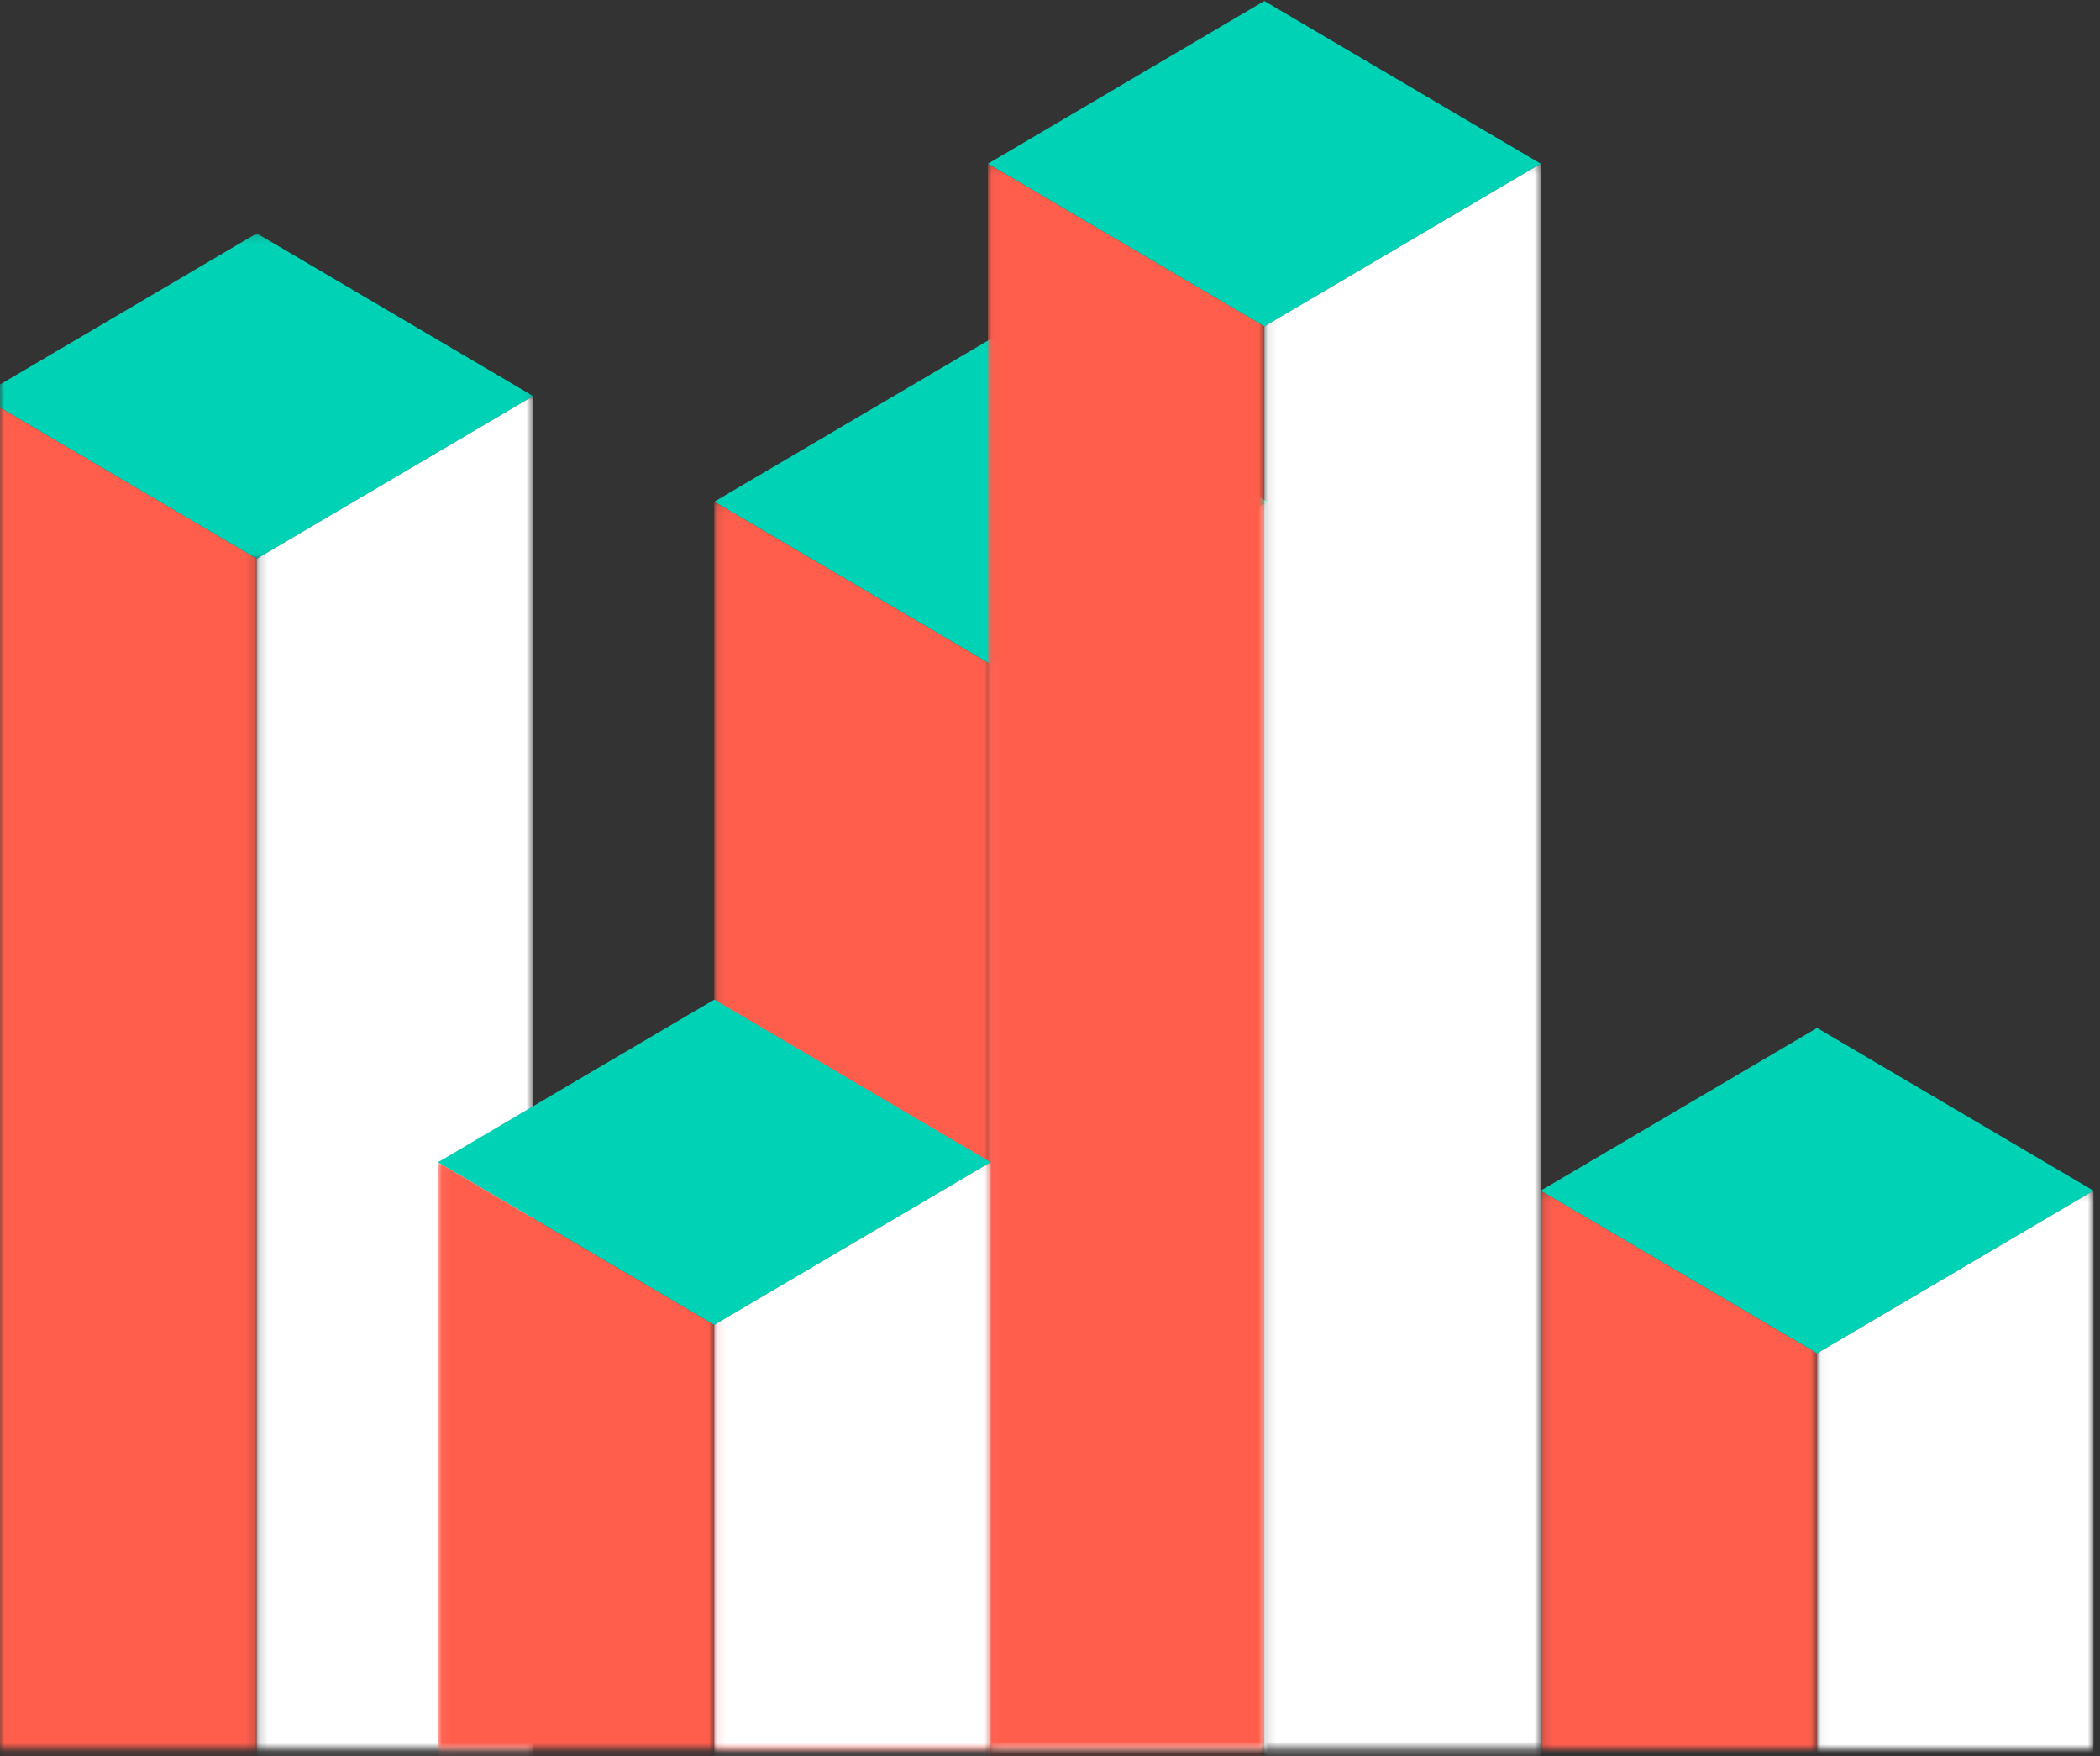 <svg xmlns="http://www.w3.org/2000/svg" xmlns:xlink="http://www.w3.org/1999/xlink" width="244" height="204" viewBox="0 0 244 204">
    <rect x="0" y="0" width="244" height="204" fill="#333333" stroke="none"/>
    <defs>
        <path id="7t1ebfzcca" d="M0 0.145L61.948 0.145 61.948 37.952 0 37.952z"/>
        <path id="277f64tn1c" d="M0 0.028L29.83 0.028 29.83 157.149 0 157.149z"/>
        <path id="pn4ov1xx6e" d="M0.175 0.028L32.293 0.028 32.293 157.149 0.175 157.149z"/>
        <path id="72c5zy996g" d="M0.159 0.184L32.276 0.184 32.276 65.002 0.159 65.002z"/>
        <path id="aysu8oh25i" d="M0.043 0.184L32.16 0.184 32.16 65.002 0.043 65.002z"/>
        <path id="gwqupgjh0k" d="M0.108 0.108L32.225 0.108 32.225 144.962 0.108 144.962z"/>
        <path id="orknmlda0m" d="M0.176 0.108L32.293 0.108 32.293 144.962 0.176 144.962z"/>
        <path id="3nn9qi5s4o" d="M0.033 0.182L32.15 0.182 32.15 184.295 0.033 184.295z"/>
        <path id="blwt9c7lgq" d="M0.101 0.182L32.218 0.182 32.218 184.295 0.101 184.295z"/>
        <path id="47m3r5v2fs" d="M0.04 0.025L32.157 0.025 32.157 68.141 0.04 68.141z"/>
        <path id="6izjroztcu" d="M0.108 0.025L32.225 0.025 32.225 68.141 0.108 68.141z"/>
    </defs>
    <g fill="none" fill-rule="evenodd">
        <g>
            <g>
                <g>
                    <g>
                        <g>
                            <g>
                                <path fill="#818181" d="M25.881 108.703zM130.953 182.711L130.953 182.711 130.953 182.711z" transform="translate(148 -562) translate(-148 58) translate(0 504)"/>
                                <g transform="translate(148 -562) translate(-148 58) translate(0 504) translate(0 26.961)">
                                    <mask id="t0ftkr5bjb" fill="#fff">
                                        <use xlink:href="#7t1ebfzcca"/>
                                    </mask>
                                    <path fill="#00D2B5" d="M29.83 37.952L-2.287 19.048 29.83 0.145 61.948 19.048z" mask="url(#t0ftkr5bjb)"/>
                                </g>
                                <g transform="translate(148 -562) translate(-148 58) translate(0 504) translate(0 45.981)">
                                    <mask id="racwjlda0d" fill="#fff">
                                        <use xlink:href="#277f64tn1c"/>
                                    </mask>
                                    <path fill="#FF5E4D" d="M-2.287 0.028L-2.287 256.346 29.83 275.249 29.83 18.931z" mask="url(#racwjlda0d)"/>
                                </g>
                                <g transform="translate(148 -562) translate(-148 58) translate(0 504) translate(29.655 45.981)">
                                    <mask id="n5m8hhoguf" fill="#fff">
                                        <use xlink:href="#pn4ov1xx6e"/>
                                    </mask>
                                    <path fill="#FFF" d="M0.175 275.249L0.175 18.931 32.293 0.028 32.293 256.346z" mask="url(#n5m8hhoguf)"/>
                                </g>
                                <path fill="#00D2B5" d="M211.126 157.216L179.008 138.313 211.126 119.409 243.243 138.313z" transform="translate(148 -562) translate(-148 58) translate(0 504)"/>
                                <g transform="translate(148 -562) translate(-148 58) translate(0 504) translate(178.85 138.129)">
                                    <mask id="r5nlqh49bh" fill="#fff">
                                        <use xlink:href="#72c5zy996g"/>
                                    </mask>
                                    <path fill="#FF5E4D" d="M0.159 0.184L0.159 256.502 32.276 275.405 32.276 19.087z" mask="url(#r5nlqh49bh)"/>
                                </g>
                                <g transform="translate(148 -562) translate(-148 58) translate(0 504) translate(211.083 138.129)">
                                    <mask id="cx0eos6xuj" fill="#fff">
                                        <use xlink:href="#aysu8oh25i"/>
                                    </mask>
                                    <path fill="#FFF" d="M0.043 275.405L0.043 19.087 32.16 0.184 32.16 256.502z" mask="url(#cx0eos6xuj)"/>
                                </g>
                                <path fill="#00D2B5" d="M115.111 77.18L82.994 58.277 115.111 39.374 147.229 58.277z" transform="translate(148 -562) translate(-148 58) translate(0 504)"/>
                                <g transform="translate(148 -562) translate(-148 58) translate(0 504) translate(82.886 58.17)">
                                    <mask id="850yquqccl" fill="#fff">
                                        <use xlink:href="#gwqupgjh0k"/>
                                    </mask>
                                    <path fill="#FF5E4D" d="M0.108 0.108L0.108 256.426 32.225 275.329 32.225 19.011z" mask="url(#850yquqccl)"/>
                                </g>
                                <g transform="translate(148 -562) translate(-148 58) translate(0 504) translate(114.935 58.17)">
                                    <mask id="688cp1pwqn" fill="#fff">
                                        <use xlink:href="#orknmlda0m"/>
                                    </mask>
                                    <path fill="#FFF" d="M0.176 275.329L0.176 19.011 32.293 0.108 32.293 256.426z" mask="url(#688cp1pwqn)"/>
                                </g>
                                <path fill="#00D2B5" d="M146.901 37.921L114.784 19.018 146.901 0.114 179.019 19.018z" transform="translate(148 -562) translate(-148 58) translate(0 504)"/>
                                <g transform="translate(148 -562) translate(-148 58) translate(0 504) translate(114.751 18.836)">
                                    <mask id="ncetke0szp" fill="#fff">
                                        <use xlink:href="#3nn9qi5s4o"/>
                                    </mask>
                                    <path fill="#FF5E4D" d="M0.033 0.182L0.033 256.5 32.15 275.403 32.15 19.085z" mask="url(#ncetke0szp)"/>
                                </g>
                                <g transform="translate(148 -562) translate(-148 58) translate(0 504) translate(146.8 18.836)">
                                    <mask id="vp0aglhzdr" fill="#fff">
                                        <use xlink:href="#blwt9c7lgq"/>
                                    </mask>
                                    <path fill="#FFF" d="M0.101 275.403L0.101 19.085 32.218 0.182 32.218 256.5z" mask="url(#vp0aglhzdr)"/>
                                </g>
                                <path fill="#00D2B5" d="M82.994 153.918L50.876 135.015 82.994 116.111 115.111 135.015z" transform="translate(148 -562) translate(-148 58) translate(0 504)"/>
                                <g transform="translate(148 -562) translate(-148 58) translate(0 504) translate(50.837 134.99)">
                                    <mask id="cw5u0cbcat" fill="#fff">
                                        <use xlink:href="#47m3r5v2fs"/>
                                    </mask>
                                    <path fill="#FF5E4D" d="M0.04 0.025L0.04 256.343 32.157 275.246 32.157 18.928z" mask="url(#cw5u0cbcat)"/>
                                </g>
                                <g transform="translate(148 -562) translate(-148 58) translate(0 504) translate(82.886 134.99)">
                                    <mask id="ra0jkvx59v" fill="#fff">
                                        <use xlink:href="#6izjroztcu"/>
                                    </mask>
                                    <path fill="#FFF" d="M0.108 275.246L0.108 18.928 32.225 0.025 32.225 256.343z" mask="url(#ra0jkvx59v)"/>
                                </g>
                            </g>
                        </g>
                    </g>
                </g>
            </g>
        </g>
    </g>
</svg>
